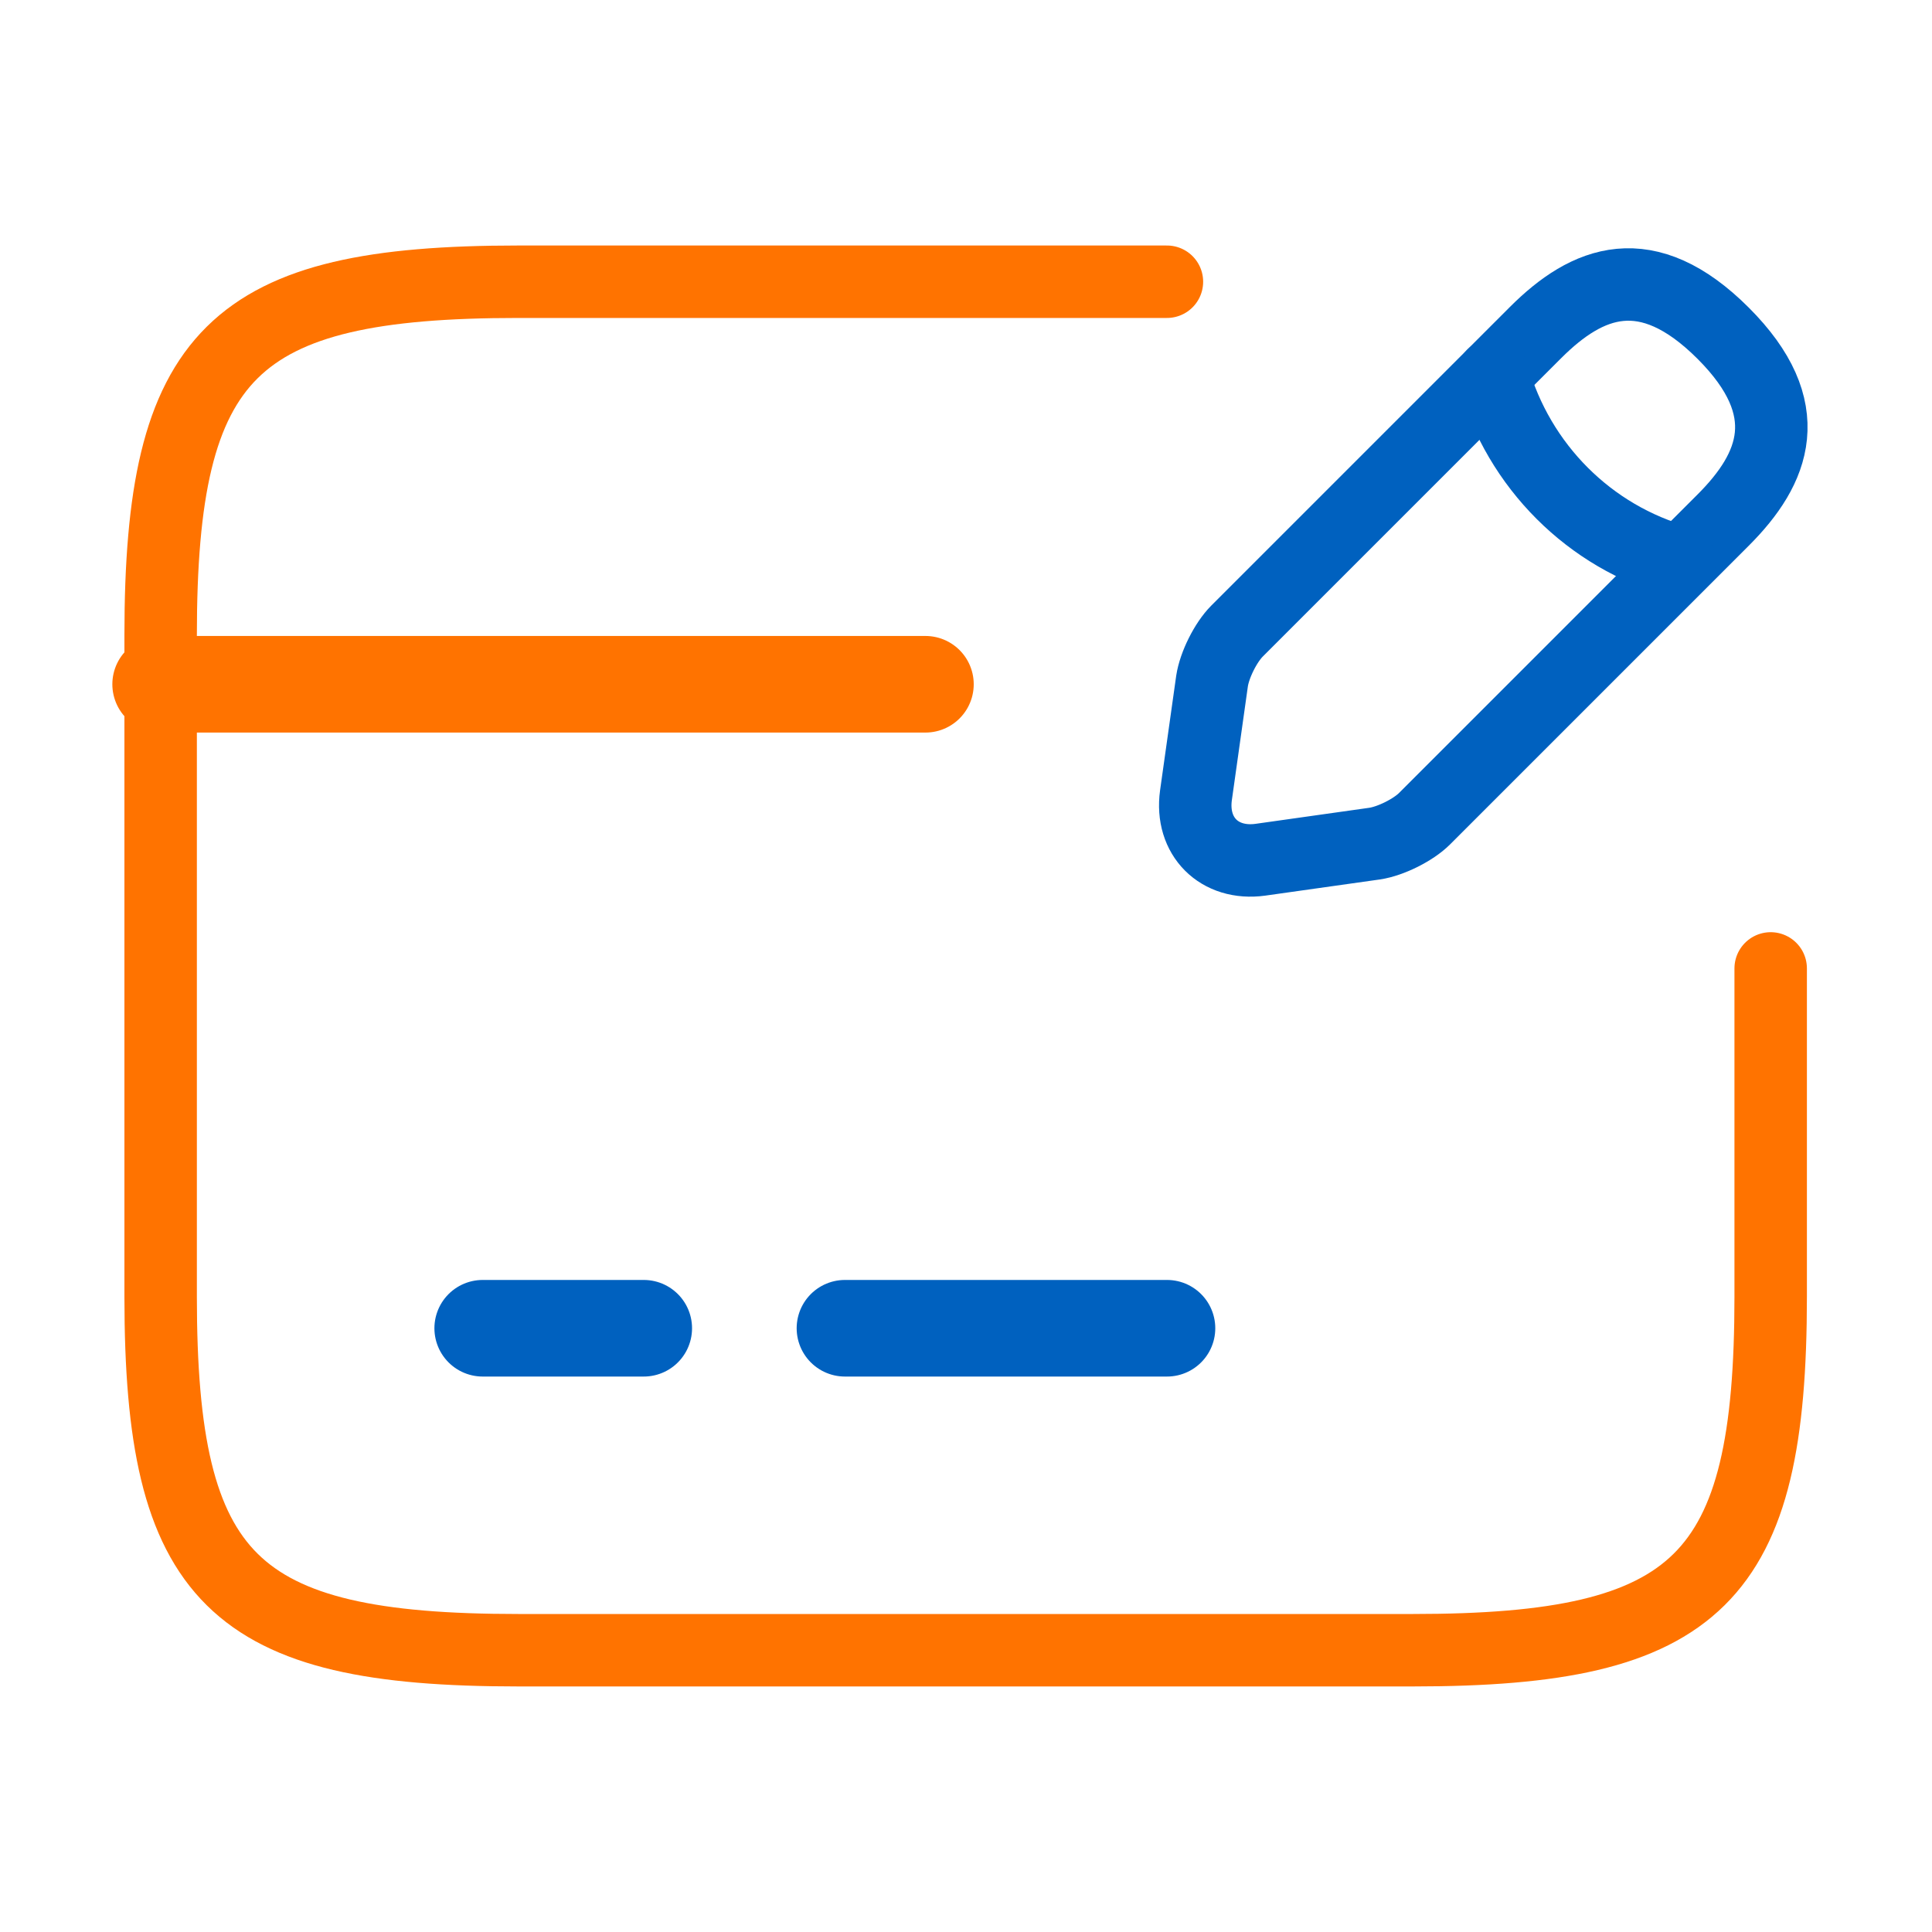 <svg width="40" height="40" viewBox="0 0 40 40" fill="none" xmlns="http://www.w3.org/2000/svg">
<path d="M3.326 14.167H19.16" stroke="#FF7300" stroke-width="2" stroke-miterlimit="10" stroke-linecap="round" stroke-linejoin="round"/>
<path d="M9.994 27.5H13.328" stroke="#0061BF" stroke-width="2" stroke-miterlimit="10" stroke-linecap="round" stroke-linejoin="round"/>
<path d="M17.494 27.5H24.161" stroke="#0061BF" stroke-width="2" stroke-miterlimit="10" stroke-linecap="round" stroke-linejoin="round"/>
<path d="M36.66 20.05V26.85C36.66 32.7 35.176 34.166 29.259 34.166H10.726C4.81 34.166 3.326 32.7 3.326 26.85V13.15C3.326 7.3 4.81 5.833 10.726 5.833H24.16" stroke="#FF7300" stroke-width="1.5" stroke-linecap="round" stroke-linejoin="round"/>
<path d="M31.794 6.883L25.611 13.066C25.377 13.3 25.144 13.767 25.094 14.1L24.761 16.466C24.644 17.317 25.244 17.916 26.094 17.8L28.461 17.466C28.794 17.416 29.261 17.183 29.494 16.95L35.677 10.767C36.744 9.7 37.244 8.467 35.677 6.9C34.094 5.317 32.861 5.817 31.794 6.883Z" stroke="#0061BF" stroke-width="1.5" stroke-miterlimit="10" stroke-linecap="round" stroke-linejoin="round"/>
<path d="M30.91 7.767C31.444 9.65 32.91 11.117 34.777 11.633" stroke="#0061BF" stroke-width="1.5" stroke-miterlimit="10" stroke-linecap="round" stroke-linejoin="round"/>
</svg>
